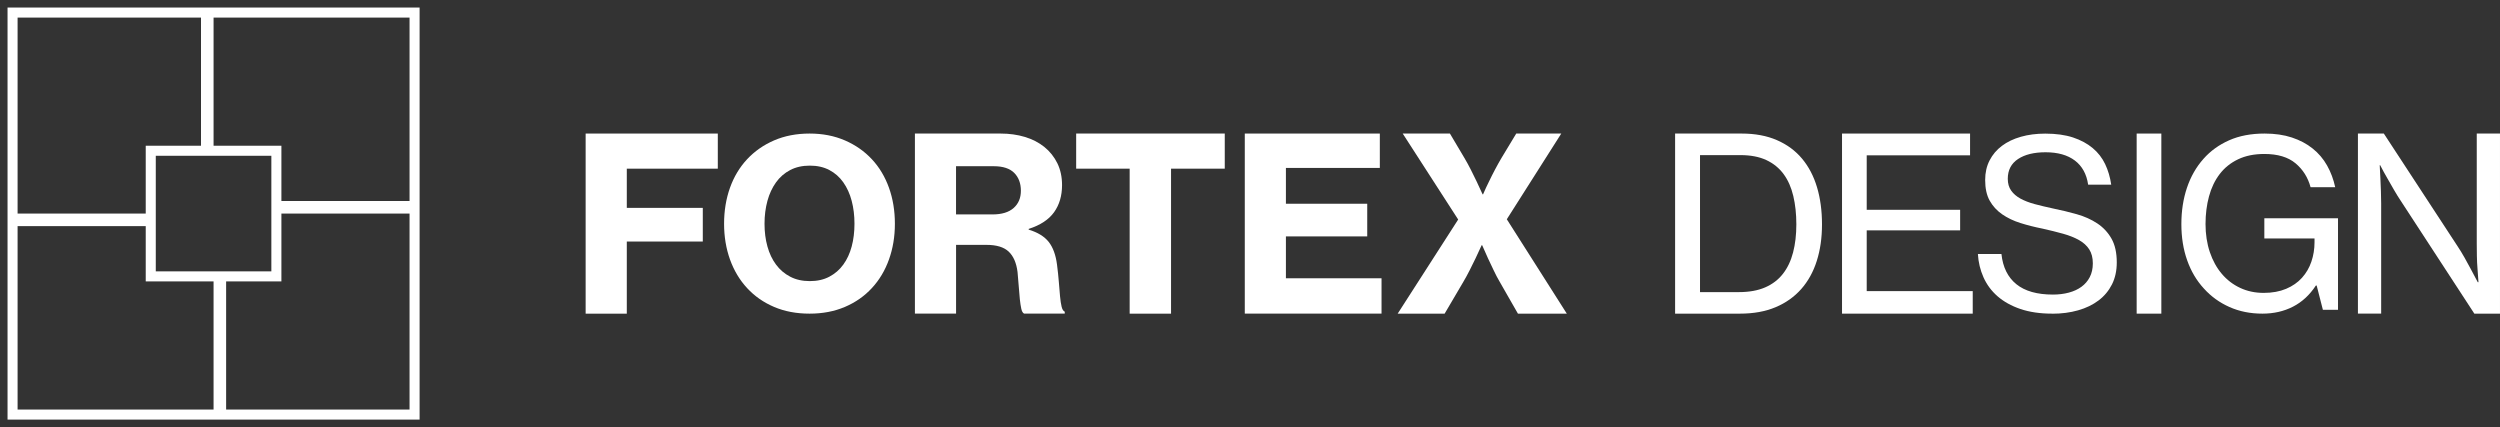 <svg width="199" height="34" viewBox="0 0 199 34" fill="none" xmlns="http://www.w3.org/2000/svg">
<rect x="0" y="0" width="199" height="34" fill="#333333" stroke="none"/>
<path d="M46.617 10.631H57.137V13.426H49.893V16.547H55.942V19.226H49.893V24.968H46.617V10.631Z" fill="white"/>
<path d="M64.444 24.966C63.394 24.966 62.451 24.788 61.614 24.43C60.775 24.072 60.061 23.573 59.469 22.931C58.876 22.29 58.424 21.532 58.108 20.658C57.795 19.781 57.637 18.833 57.637 17.808C57.637 16.784 57.795 15.819 58.108 14.942C58.422 14.066 58.876 13.313 59.469 12.676C60.061 12.041 60.775 11.542 61.614 11.177C62.454 10.814 63.397 10.631 64.444 10.631C65.49 10.631 66.416 10.814 67.256 11.177C68.095 11.54 68.809 12.041 69.401 12.676C69.994 13.31 70.445 14.066 70.761 14.942C71.075 15.819 71.233 16.774 71.233 17.808C71.233 18.843 71.075 19.781 70.761 20.658C70.448 21.534 69.994 22.292 69.401 22.931C68.809 23.573 68.095 24.072 67.256 24.43C66.416 24.788 65.481 24.966 64.444 24.966ZM64.463 22.376C65.056 22.376 65.574 22.26 66.016 22.025C66.461 21.791 66.831 21.47 67.127 21.062C67.424 20.655 67.646 20.174 67.794 19.621C67.942 19.068 68.016 18.463 68.016 17.808C68.016 17.154 67.942 16.547 67.794 15.986C67.646 15.426 67.424 14.935 67.127 14.515C66.831 14.095 66.461 13.769 66.016 13.535C65.572 13.3 65.053 13.184 64.463 13.184C63.873 13.184 63.35 13.3 62.901 13.535C62.451 13.769 62.073 14.095 61.772 14.515C61.471 14.935 61.241 15.424 61.088 15.986C60.935 16.547 60.856 17.154 60.856 17.808C60.856 18.463 60.933 19.065 61.088 19.621C61.241 20.176 61.471 20.658 61.772 21.062C62.073 21.47 62.451 21.791 62.901 22.025C63.35 22.26 63.871 22.376 64.463 22.376Z" fill="white"/>
<path d="M72.824 10.631H79.646C80.34 10.631 80.984 10.72 81.582 10.9C82.179 11.081 82.695 11.347 83.132 11.7C83.569 12.053 83.912 12.483 84.164 12.992C84.413 13.5 84.539 14.08 84.539 14.735C84.539 15.582 84.327 16.302 83.905 16.892C83.48 17.483 82.806 17.927 81.883 18.221V18.278C82.601 18.497 83.132 18.821 83.473 19.25C83.813 19.68 84.036 20.28 84.137 21.053C84.201 21.541 84.248 22.001 84.282 22.43C84.315 22.86 84.347 23.245 84.379 23.586C84.411 23.927 84.453 24.203 84.505 24.415C84.556 24.628 84.641 24.759 84.754 24.81V24.963H81.517C81.414 24.912 81.34 24.783 81.295 24.578C81.251 24.373 81.211 24.119 81.179 23.818C81.147 23.517 81.117 23.178 81.093 22.806C81.066 22.433 81.036 22.048 80.996 21.65C80.907 20.932 80.673 20.391 80.293 20.03C79.912 19.67 79.327 19.492 78.53 19.492H76.103V24.963H72.827V10.631H72.824ZM76.1 17.068H79.009C79.742 17.068 80.3 16.897 80.685 16.557C81.07 16.216 81.263 15.757 81.263 15.179C81.263 14.601 81.085 14.117 80.732 13.762C80.379 13.409 79.836 13.231 79.105 13.231H76.1V17.065V17.068Z" fill="white"/>
<path d="M85.66 10.631H97.491V13.426H93.215V24.968H89.921V13.424H85.663V10.629L85.66 10.631Z" fill="white"/>
<path d="M99.082 10.631H109.834V13.367H102.358V16.218H108.832V18.818H102.358V22.151H109.97V24.963H99.085V10.631H99.082Z" fill="white"/>
<path d="M116.068 17.47L111.656 10.631H115.414L116.569 12.577C116.737 12.858 116.903 13.164 117.071 13.493C117.239 13.821 117.392 14.132 117.532 14.428C117.685 14.762 117.846 15.11 118.014 15.468H118.053C118.206 15.107 118.367 14.762 118.535 14.428C118.675 14.132 118.833 13.821 119.006 13.493C119.179 13.164 119.35 12.861 119.517 12.577L120.693 10.631H124.277L119.942 17.453L124.719 24.968H120.828L119.384 22.445C119.216 22.164 119.053 21.85 118.893 21.509C118.732 21.169 118.582 20.85 118.441 20.556C118.288 20.211 118.132 19.863 117.979 19.517H117.94C117.787 19.863 117.624 20.211 117.458 20.556C117.318 20.853 117.16 21.169 116.987 21.509C116.814 21.85 116.644 22.161 116.476 22.445L114.992 24.968H111.254L116.071 17.473L116.068 17.47Z" fill="white"/>
<path d="M133.336 10.631H138.634C139.701 10.631 140.634 10.804 141.436 11.152C142.239 11.5 142.908 11.989 143.441 12.626C143.975 13.263 144.372 14.024 144.636 14.91C144.9 15.796 145.031 16.779 145.031 17.858C145.031 18.937 144.893 19.895 144.616 20.766C144.34 21.64 143.925 22.388 143.375 23.011C142.822 23.633 142.143 24.117 141.333 24.455C140.523 24.796 139.58 24.966 138.501 24.966H133.338V10.631H133.336ZM138.422 23.252C139.232 23.252 139.925 23.127 140.503 22.877C141.081 22.628 141.553 22.267 141.92 21.798C142.286 21.329 142.557 20.761 142.73 20.092C142.903 19.426 142.989 18.68 142.989 17.858C142.989 17.036 142.908 16.285 142.747 15.604C142.587 14.922 142.33 14.342 141.977 13.861C141.624 13.379 141.165 13.006 140.6 12.742C140.034 12.478 139.348 12.347 138.538 12.347H135.321V23.252H138.422Z" fill="white"/>
<path d="M146.625 10.631H156.817V12.364H148.59V16.7H156.027V18.337H148.59V23.173H157.029V24.966H146.625V10.631Z" fill="white"/>
<path d="M163.354 24.966C162.389 24.966 161.547 24.842 160.824 24.596C160.1 24.349 159.496 24.01 159.007 23.586C158.518 23.159 158.145 22.655 157.886 22.075C157.627 21.495 157.478 20.875 157.441 20.221H159.315C159.426 21.272 159.821 22.072 160.503 22.623C161.182 23.173 162.152 23.448 163.414 23.448C163.87 23.448 164.295 23.396 164.685 23.29C165.075 23.186 165.409 23.03 165.688 22.825C165.967 22.62 166.186 22.366 166.347 22.055C166.507 21.746 166.589 21.381 166.589 20.961C166.589 20.517 166.492 20.146 166.302 19.848C166.11 19.552 165.838 19.305 165.485 19.107C165.132 18.91 164.712 18.742 164.224 18.606C163.735 18.47 163.189 18.334 162.582 18.198C161.962 18.075 161.379 17.927 160.829 17.754C160.278 17.581 159.794 17.349 159.372 17.058C158.952 16.767 158.622 16.406 158.38 15.974C158.138 15.542 158.019 14.991 158.019 14.325C158.019 13.745 158.135 13.224 158.372 12.767C158.607 12.31 158.935 11.922 159.355 11.609C159.775 11.293 160.278 11.053 160.866 10.886C161.453 10.718 162.098 10.636 162.804 10.636C163.656 10.636 164.391 10.738 165.011 10.942C165.628 11.147 166.152 11.429 166.579 11.787C167.006 12.145 167.337 12.572 167.571 13.066C167.806 13.559 167.966 14.105 168.053 14.698H166.216C166.093 13.858 165.739 13.216 165.159 12.779C164.579 12.34 163.799 12.12 162.824 12.12C161.908 12.12 161.179 12.3 160.636 12.658C160.093 13.016 159.819 13.542 159.819 14.233C159.819 14.604 159.908 14.917 160.088 15.169C160.266 15.424 160.515 15.636 160.829 15.809C161.145 15.981 161.52 16.127 161.96 16.246C162.399 16.364 162.878 16.478 163.396 16.589C164.063 16.725 164.705 16.88 165.315 17.053C165.927 17.226 166.47 17.47 166.947 17.786C167.423 18.102 167.799 18.507 168.078 19.001C168.357 19.495 168.495 20.127 168.495 20.892C168.495 21.546 168.369 22.129 168.115 22.635C167.86 23.141 167.505 23.568 167.048 23.914C166.591 24.26 166.046 24.524 165.416 24.702C164.786 24.882 164.1 24.971 163.357 24.971L163.354 24.966Z" fill="white"/>
<path d="M170.078 10.631H172.043V24.966H170.078V10.631Z" fill="white"/>
<path d="M184.401 22.727H184.344C183.851 23.48 183.243 24.04 182.522 24.41C181.801 24.781 180.989 24.966 180.09 24.966C179.128 24.966 178.254 24.791 177.464 24.438C176.673 24.087 175.997 23.596 175.429 22.966C174.849 22.337 174.405 21.588 174.098 20.719C173.79 19.85 173.637 18.892 173.637 17.843C173.637 16.794 173.785 15.831 174.081 14.95C174.377 14.068 174.814 13.3 175.395 12.646C175.95 12.016 176.632 11.525 177.439 11.167C178.246 10.809 179.187 10.631 180.261 10.631C181.076 10.631 181.799 10.735 182.433 10.945C183.068 11.155 183.621 11.448 184.09 11.824C184.559 12.199 184.942 12.651 185.236 13.174C185.532 13.698 185.747 14.275 185.883 14.903H183.922C183.712 14.125 183.312 13.49 182.72 12.996C182.127 12.503 181.303 12.256 180.241 12.256C179.439 12.256 178.742 12.397 178.15 12.681C177.557 12.964 177.071 13.354 176.688 13.856C176.306 14.354 176.022 14.947 175.837 15.631C175.651 16.315 175.56 17.053 175.56 17.841C175.56 18.628 175.674 19.398 175.903 20.07C176.13 20.742 176.449 21.319 176.856 21.798C177.264 22.28 177.75 22.652 178.318 22.917C178.886 23.183 179.508 23.314 180.187 23.314C180.866 23.314 181.461 23.206 181.972 22.991C182.483 22.776 182.905 22.482 183.238 22.112C183.572 21.741 183.821 21.314 183.986 20.826C184.152 20.339 184.236 19.823 184.236 19.28V18.984H180.241V17.374H186.105V24.662H184.902L184.404 22.719L184.401 22.727Z" fill="white"/>
<path d="M187.691 10.631H189.753L195.629 19.611C195.809 19.88 195.992 20.179 196.177 20.507C196.362 20.835 196.533 21.146 196.688 21.44C196.868 21.774 197.049 22.114 197.229 22.462H197.286C197.258 22.102 197.234 21.744 197.209 21.384C197.182 21.075 197.167 20.742 197.16 20.381C197.152 20.021 197.15 19.695 197.15 19.398V10.631H198.999V24.966H196.957L191.101 15.986C190.921 15.717 190.738 15.421 190.553 15.1C190.368 14.779 190.19 14.47 190.022 14.174C189.829 13.841 189.642 13.5 189.464 13.152H189.425C189.437 13.513 189.457 13.87 189.481 14.231C189.494 14.54 189.506 14.868 189.521 15.214C189.533 15.559 189.541 15.883 189.541 16.177V24.963H187.691V10.631Z" fill="white"/>
<rect x="1" y="1" width="32" height="32" stroke="white" stroke-width="0.8"/>
<rect x="12" y="12" width="10" height="10" stroke="white" stroke-width="0.8"/>
<line x1="16.5" y1="12" x2="16.5" y2="1" stroke="white"/>
<line x1="12.152" y1="17.5" x2="1.243" y2="17.5" stroke="white"/>
<line x1="17.5" y1="21.848" x2="17.5" y2="32.757" stroke="white"/>
<line x1="22" y1="16.5" x2="33" y2="16.5" stroke="white"/>
</svg>
